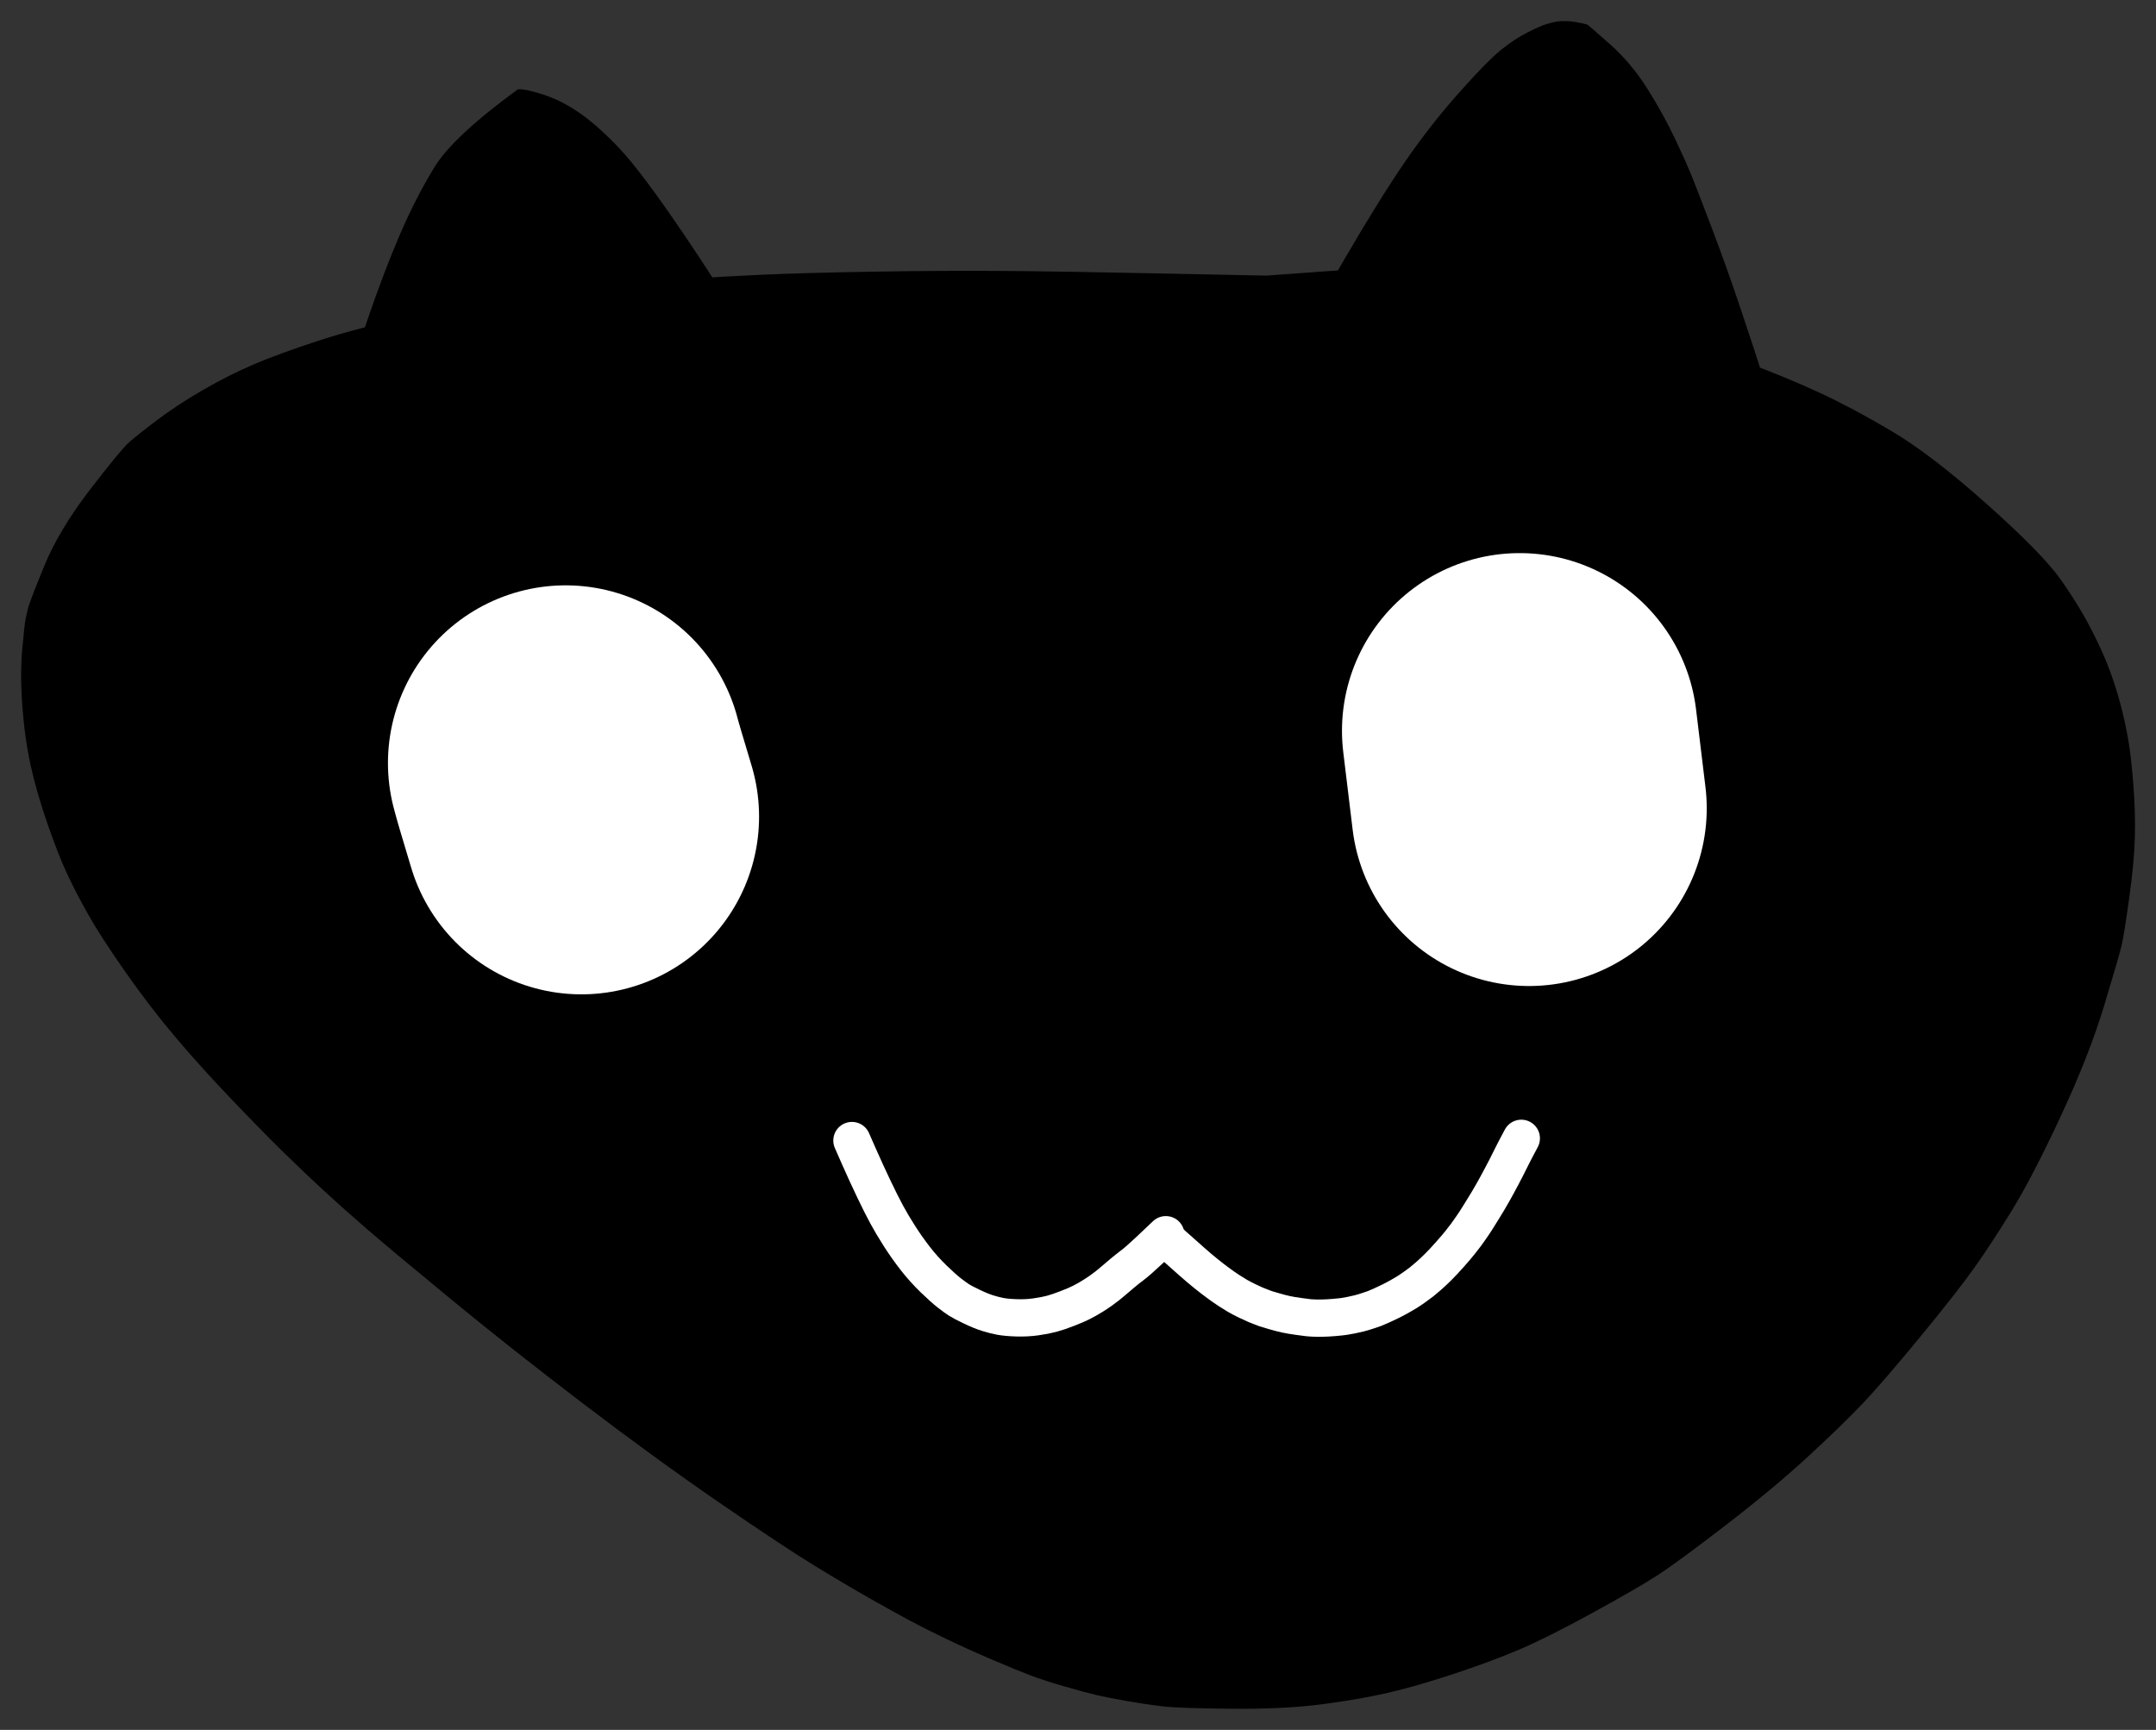 <?xml version="1.0" encoding="UTF-8" standalone="yes"?>
<svg xmlns="http://www.w3.org/2000/svg" xmlns:xlink="http://www.w3.org/1999/xlink" width="111.612pt" height="89.551pt" version="1.1" viewBox="15.633 720.168 111.612 89.551">
  <rect x="15.633" y="720.168" width="111.612" height="89.551" fill="#333333" stroke="none"/>
  <!--
	Exported with Concepts: Smarter Sketching
	Version: 2021.03.5 on Android 10
	https://concepts.app/
	-->
  <title>Untitled</title>
  <desc>Drawing exported from Concepts: Smarter Sketching</desc>
  <defs></defs>
  <g id="Fill" opacity="1.000">
    <path id="STROKE_49fde98a-5044-4061-91f7-3a0b0e318382" opacity="1.000" fill="#000000" stroke="#000000" stroke-width="0.000" stroke-opacity="1.000" stroke-linecap="round" stroke-linejoin="round" d="M 81.193 734.436 Q 80.957 734.436 75.802 734.326 Q 70.647 734.217 67.552 734.194 Q 64.457 734.171 60.825 734.232 Q 57.194 734.293 55.036 734.392 Q 52.878 734.492 51.523 734.588 Q 50.168 734.684 47.297 734.956 Q 44.426 735.229 42.489 735.506 Q 40.552 735.783 37.414 736.441 Q 34.277 737.100 32.139 737.799 Q 30.002 738.499 28.731 739.047 Q 27.459 739.595 26.152 740.349 Q 24.844 741.102 23.774 741.907 Q 22.704 742.711 22.285 743.092 Q 21.865 743.473 20.277 745.536 Q 18.690 747.598 17.913 749.492 Q 17.137 751.385 17.064 751.728 Q 16.990 752.072 16.949 752.262 Q 16.908 752.453 16.787 753.748 Q 16.665 755.043 16.790 756.725 Q 16.914 758.407 17.224 759.808 Q 17.534 761.209 18.090 762.810 Q 18.646 764.412 19.090 765.368 Q 19.534 766.325 20.187 767.486 Q 20.840 768.648 22.121 770.479 Q 23.403 772.310 24.733 773.880 Q 26.063 775.452 27.691 777.152 Q 29.319 778.853 30.356 779.865 Q 31.393 780.878 32.363 781.773 Q 33.332 782.668 34.559 783.732 Q 35.785 784.796 38.943 787.396 Q 42.101 789.996 45.823 792.831 Q 49.545 795.667 52.854 797.943 Q 56.163 800.219 57.822 801.233 Q 59.480 802.246 60.764 802.971 Q 62.048 803.697 62.780 804.086 Q 63.511 804.476 64.594 804.999 Q 65.677 805.521 67.003 806.088 Q 68.330 806.654 69.014 806.912 Q 69.699 807.170 70.773 807.480 Q 71.847 807.789 72.421 807.922 Q 72.996 808.056 73.984 808.228 Q 74.971 808.401 75.805 808.500 Q 76.639 808.600 79.378 808.625 Q 82.117 808.649 84.053 808.396 Q 85.989 808.143 87.458 807.806 Q 88.927 807.470 90.880 806.824 Q 92.832 806.179 94.283 805.561 Q 95.734 804.943 98.052 803.673 Q 100.371 802.403 101.404 801.738 Q 102.437 801.073 104.947 799.141 Q 107.458 797.208 109.248 795.555 Q 111.039 793.903 112.071 792.813 Q 113.104 791.723 115.030 789.384 Q 116.956 787.045 117.831 785.810 Q 118.707 784.576 119.771 782.850 Q 120.835 781.125 122.305 777.972 Q 123.776 774.820 124.558 772.236 Q 125.340 769.651 125.468 769.096 Q 125.596 768.542 125.856 766.673 Q 126.115 764.805 126.150 763.519 Q 126.185 762.234 126.074 760.801 Q 125.964 759.369 125.813 758.488 Q 125.662 757.608 125.438 756.745 Q 125.213 755.882 124.889 754.976 Q 124.565 754.070 123.933 752.825 Q 123.301 751.580 122.342 750.210 Q 121.382 748.841 118.488 746.264 Q 115.595 743.687 113.529 742.468 Q 111.463 741.250 109.790 740.479 Q 108.117 739.708 106.169 738.981 Q 104.222 738.253 101.284 737.378 Q 98.346 736.503 96.402 736.036 Q 94.459 735.568 93.144 735.286 Q 91.829 735.003 87.095 734.006 "></path>
    <path id="STROKE_d225e8a2-bfd4-4b4f-8fc5-49f6029ec8f2" opacity="1.000" fill="#000000" stroke="#000000" stroke-width="0.000" stroke-opacity="1.000" stroke-linecap="round" stroke-linejoin="round" d="M 33.583 739.997 Q 33.789 739.267 34.642 736.765 Q 35.496 734.263 36.319 732.347 Q 37.142 730.432 38.112 728.838 Q 39.082 727.245 42.435 724.796 Q 42.747 724.740 43.738 725.058 Q 44.728 725.376 45.681 726.048 Q 46.634 726.720 47.721 727.875 Q 48.809 729.030 50.881 732.071 Q 52.953 735.113 54.114 737.188 Q 55.276 739.263 56.281 741.314 Q 57.285 743.366 58.064 745.062 Q 58.842 746.757 59.405 747.968 Q 59.968 749.178 60.706 750.863 L 61.927 753.460 "></path>
    <path id="STROKE_d83d3ef0-9157-4472-812c-a96a4eecc9c0" opacity="1.000" fill="#009ef1" stroke="#009ef1" stroke-width="0.000" stroke-opacity="1.000" stroke-linecap="round" stroke-linejoin="round" d="M 82.403 747.380 Q 82.453 747.620 82.178 747.355 "></path>
    <path id="STROKE_6589fbf6-7d74-421e-b916-326892de1e16" opacity="1.000" fill="#000000" stroke="#000000" stroke-width="0.000" stroke-opacity="1.000" stroke-linecap="round" stroke-linejoin="round" d="M 75.169 753.070 Q 75.409 752.571 77.454 748.409 Q 79.500 744.246 81.427 740.524 Q 83.355 736.801 85.238 733.574 Q 87.122 730.346 88.420 728.467 Q 89.719 726.588 91.188 724.940 Q 92.657 723.292 93.359 722.732 Q 94.060 722.173 94.720 721.841 Q 95.380 721.509 95.681 721.418 Q 95.983 721.327 96.204 721.288 Q 96.425 721.249 96.798 721.263 Q 97.170 721.278 97.800 721.439 Q 97.877 721.481 98.983 722.461 Q 100.090 723.441 100.935 724.794 Q 101.780 726.148 102.347 727.352 Q 102.914 728.556 103.153 729.137 Q 103.393 729.717 104.205 731.851 Q 105.018 733.986 105.767 736.227 Q 106.517 738.468 106.855 739.539 Q 107.193 740.609 107.681 742.162 Q 108.169 743.714 108.520 744.753 Q 108.870 745.793 109.295 746.980 Q 109.719 748.168 110.109 749.286 Q 110.499 750.404 111.339 752.799 "></path>
    <path id="STROKE_08257697-eb91-4b14-b75f-3c2742794038" opacity="1.000" fill="#009ef1" stroke="#009ef1" stroke-width="0.000" stroke-opacity="1.000" stroke-linecap="round" stroke-linejoin="round" d="M 38.447 753.409 L 40.544 753.076 "></path>
  </g>
  <g id="Pen" opacity="1.000">
    <path id="STROKE_01ebe84d-240c-44b1-af78-a88b174603d2" opacity="1.000" fill="none" stroke="#ffffff" stroke-width="18.397" stroke-opacity="1.000" stroke-linecap="round" stroke-linejoin="round" d="M 44.915 759.668 Q 45.038 760.155 45.730 762.444 "></path>
    <path id="STROKE_247c9456-ed5e-47ac-9b51-3812b492392a" opacity="1.000" fill="none" stroke="#ffffff" stroke-width="18.397" stroke-opacity="1.000" stroke-linecap="round" stroke-linejoin="round" d="M 94.303 757.999 L 94.789 762.013 "></path>
    <path id="STROKE_feeb49de-16fe-4750-b365-c64c52169cb5" opacity="1.000" fill="none" stroke="#ffffff" stroke-width="1.930" stroke-opacity="1.000" stroke-linecap="round" stroke-linejoin="round" d="M 59.736 779.211 Q 59.747 779.238 60.108 780.057 Q 60.469 780.876 60.861 781.698 Q 61.252 782.519 61.540 783.050 Q 61.828 783.580 62.208 784.173 Q 62.587 784.766 63.023 785.325 Q 63.459 785.884 63.970 786.378 Q 64.481 786.871 64.786 787.107 Q 65.090 787.343 65.281 787.465 Q 65.473 787.587 65.944 787.812 Q 66.415 788.038 66.757 788.144 Q 67.098 788.251 67.417 788.312 Q 67.735 788.372 68.258 788.389 Q 68.781 788.405 69.257 788.338 Q 69.733 788.270 70.069 788.181 Q 70.405 788.092 70.883 787.906 Q 71.361 787.721 71.622 787.587 Q 71.884 787.454 72.159 787.285 Q 72.434 787.116 72.638 786.969 Q 72.843 786.821 72.968 786.723 Q 73.093 786.625 73.288 786.457 Q 73.483 786.288 73.739 786.073 Q 73.996 785.858 74.262 785.659 Q 74.529 785.459 75.119 784.907 Q 75.710 784.355 75.986 784.086 "></path>
    <path id="STROKE_50107fd9-582b-492c-ba47-782d21c566fc" opacity="1.000" fill="none" stroke="#ffffff" stroke-width="1.930" stroke-opacity="1.000" stroke-linecap="round" stroke-linejoin="round" d="M 76.202 784.475 Q 76.226 784.493 76.561 784.793 Q 76.895 785.093 77.315 785.464 Q 77.735 785.835 78.067 786.101 Q 78.398 786.367 78.617 786.528 Q 78.836 786.688 78.938 786.762 Q 79.041 786.836 79.267 786.984 Q 79.494 787.132 79.691 787.247 Q 79.887 787.362 80.184 787.506 Q 80.480 787.650 80.615 787.706 Q 80.750 787.762 80.936 787.833 Q 81.123 787.904 81.172 787.922 Q 81.222 787.940 81.583 788.044 Q 81.945 788.148 82.198 788.204 Q 82.451 788.259 82.863 788.316 Q 83.275 788.372 83.357 788.381 Q 83.439 788.391 83.487 788.392 Q 83.534 788.394 83.675 788.401 Q 83.815 788.409 84.106 788.403 Q 84.396 788.397 84.722 788.368 Q 85.049 788.340 85.210 788.316 Q 85.372 788.292 85.591 788.248 Q 85.811 788.204 85.995 788.157 Q 86.180 788.111 86.437 788.026 Q 86.694 787.942 86.797 787.903 Q 86.900 787.864 87.181 787.737 Q 87.462 787.610 87.642 787.519 Q 87.822 787.428 87.889 787.391 Q 87.956 787.355 88.109 787.270 Q 88.263 787.185 88.435 787.080 Q 88.606 786.976 88.846 786.806 Q 89.087 786.636 89.231 786.522 Q 89.376 786.408 89.584 786.225 Q 89.793 786.043 90.063 785.777 Q 90.333 785.511 90.681 785.119 Q 91.029 784.727 91.216 784.491 Q 91.404 784.256 91.515 784.106 Q 91.626 783.955 91.734 783.799 Q 91.842 783.643 91.901 783.557 Q 91.960 783.471 92.027 783.367 Q 92.093 783.262 92.195 783.100 Q 92.298 782.938 92.446 782.695 Q 92.594 782.452 92.697 782.282 Q 92.800 782.112 92.956 781.832 Q 93.112 781.552 93.149 781.481 Q 93.186 781.410 93.262 781.270 Q 93.338 781.130 93.387 781.038 Q 93.435 780.946 93.455 780.906 Q 93.474 780.866 93.524 780.774 Q 93.574 780.683 93.590 780.650 Q 93.605 780.618 93.733 780.364 Q 93.860 780.109 93.952 779.928 Q 94.044 779.747 94.089 779.661 Q 94.134 779.575 94.388 779.096 "></path>
  </g>
</svg>